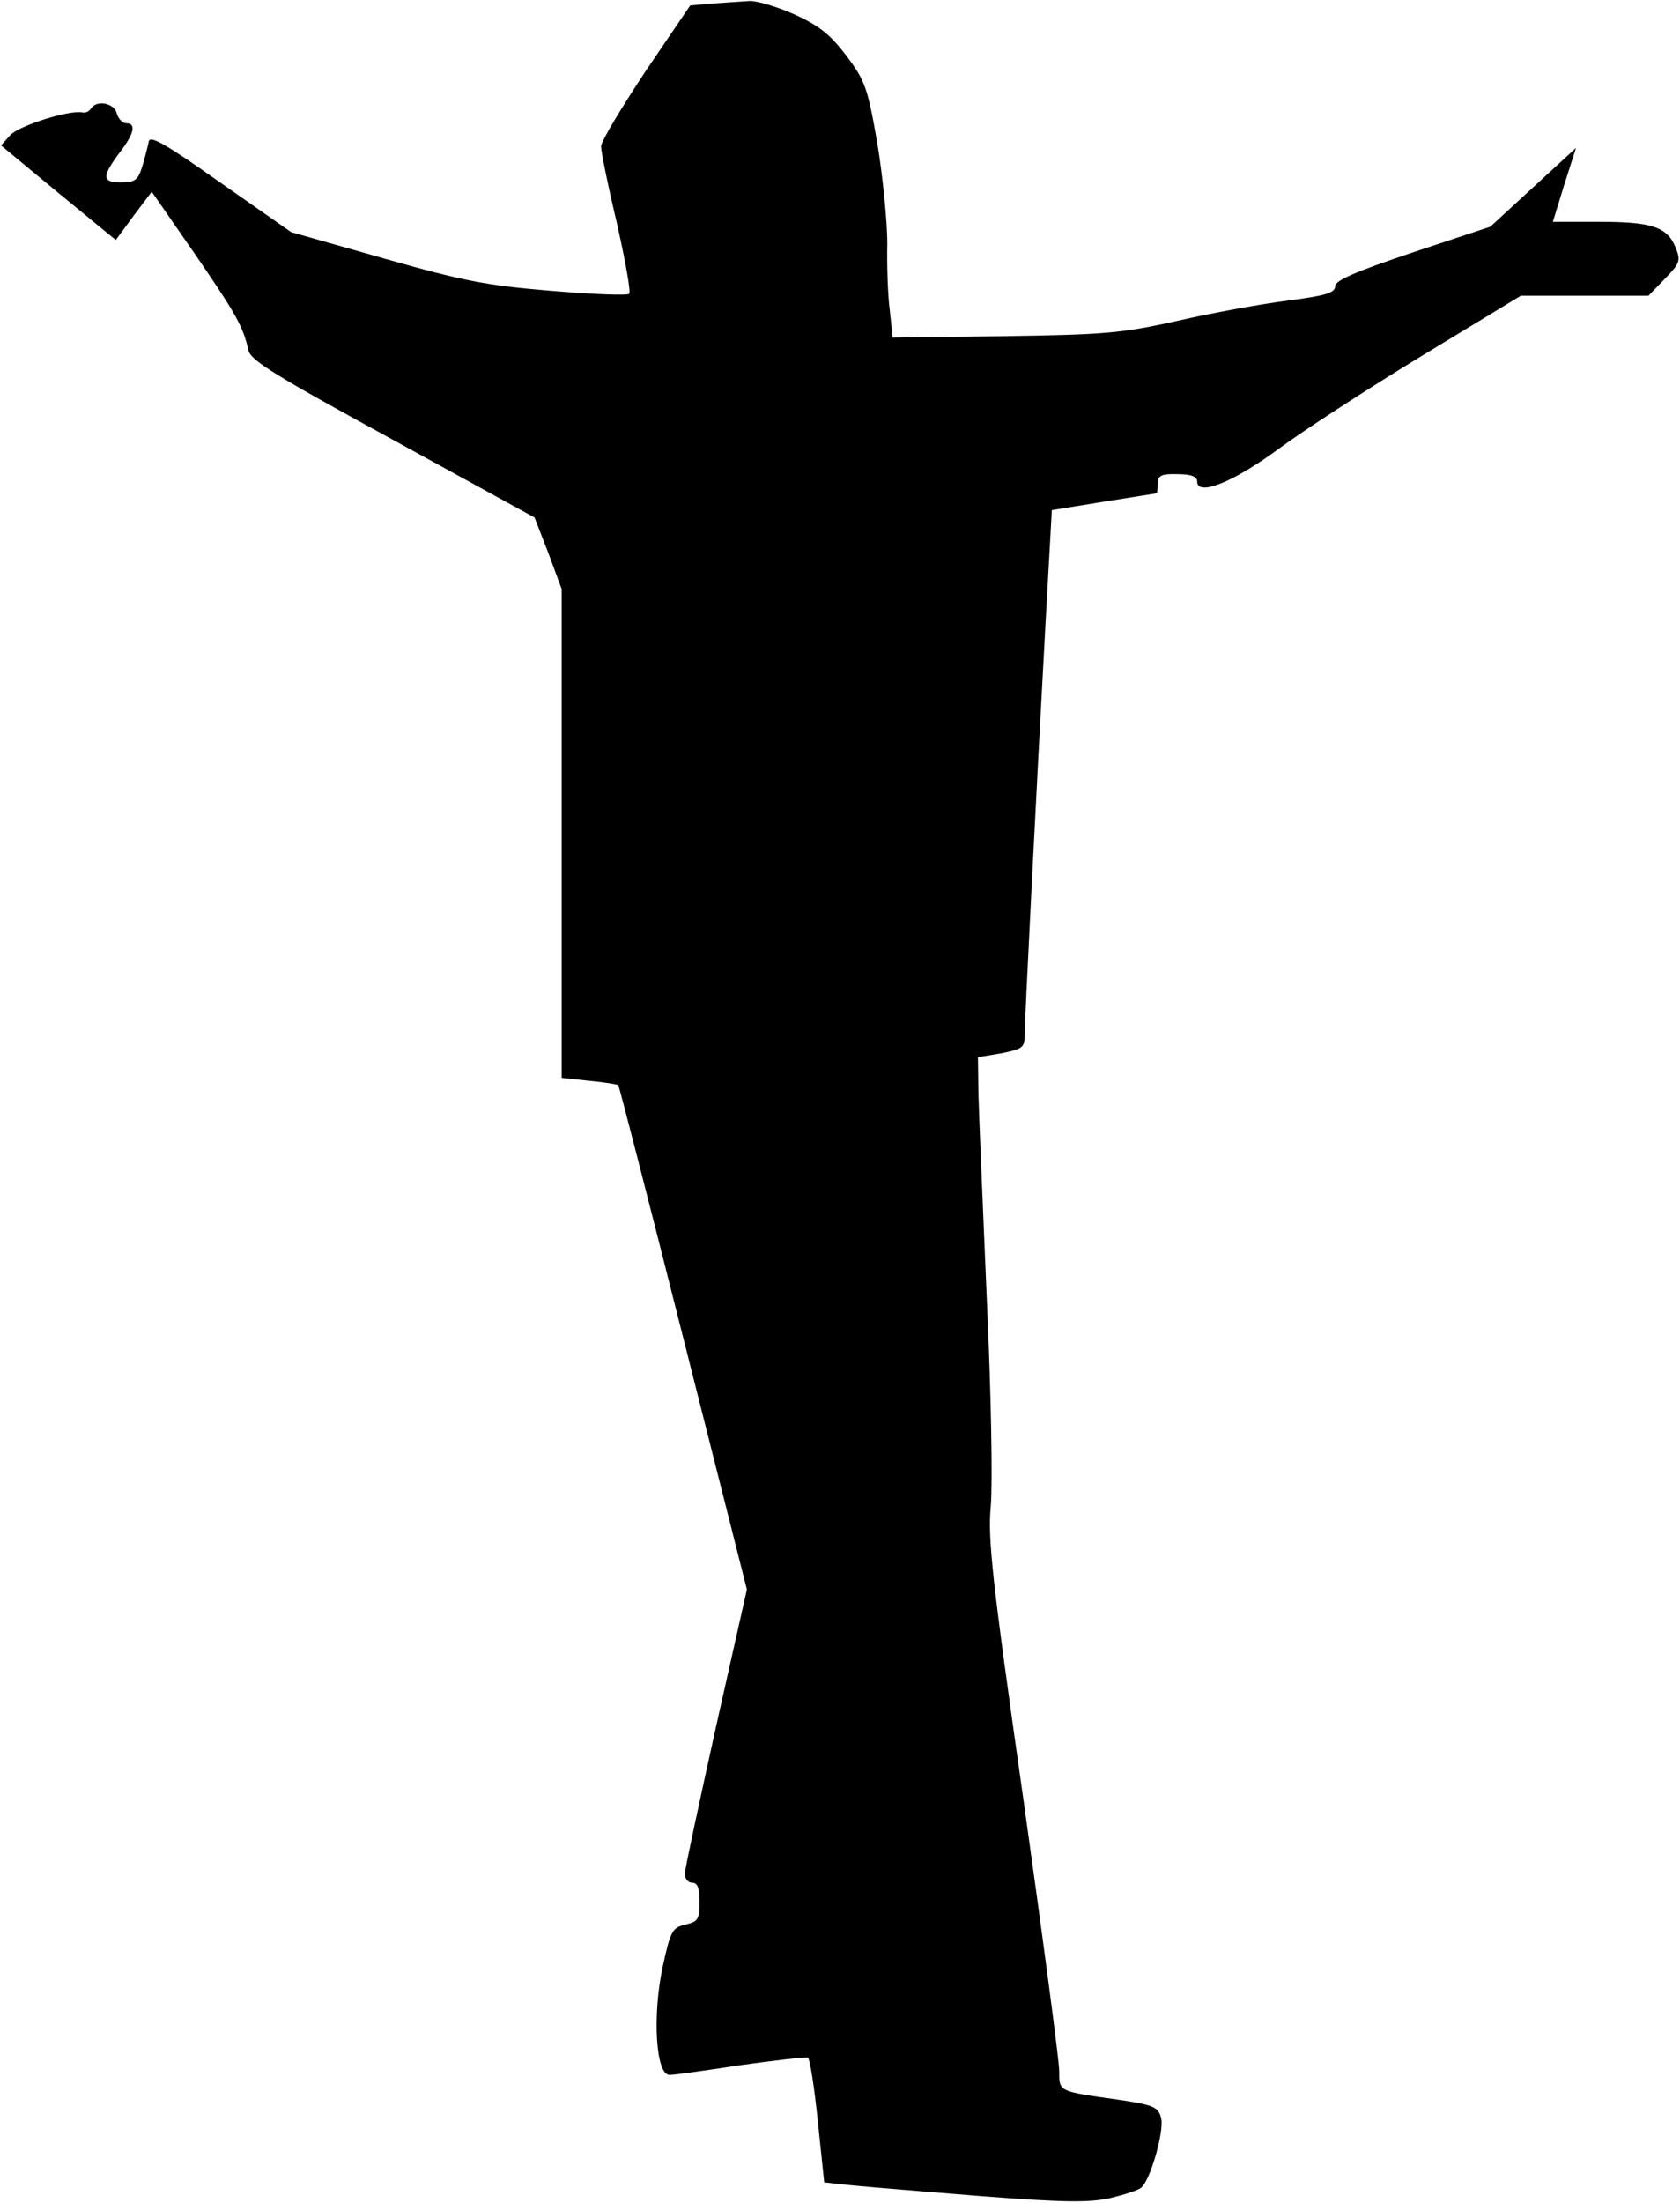 <?xml version="1.0" standalone="no"?>
<!DOCTYPE svg PUBLIC "-//W3C//DTD SVG 20010904//EN"
 "http://www.w3.org/TR/2001/REC-SVG-20010904/DTD/svg10.dtd">
<svg version="1.0" xmlns="http://www.w3.org/2000/svg"
 width="341pt" height="447pt" viewBox="0 0 341 447"
 preserveAspectRatio="xMidYMid meet">
<g transform="translate(0,447) scale(0.1,-0.1)"
fill="#000000" stroke="none">
<path fill="#000000" stroke="none" d="M1448 4463 l-47 -4 -91 -134 c-49 -74
-90 -142 -90 -152 0 -10 14 -80 32 -155 17 -76 29 -141 25 -144 -3 -4 -75 -1
-159 6 -132 11 -178 20 -340 66 l-187 53 -143 100 c-113 80 -144 97 -146 84
-2 -10 -8 -33 -13 -50 -9 -29 -15 -33 -44 -33 -39 0 -39 12 2 66 26 35 29 54
9 54 -7 0 -16 9 -19 20 -5 21 -41 28 -52 10 -4 -6 -12 -10 -18 -8 -28 5 -128
-27 -146 -46 l-19 -21 116 -96 117 -96 36 49 37 49 86 -124 c86 -125 100 -151
110 -197 4 -21 53 -51 293 -182 l288 -158 28 -72 27 -73 0 -496 0 -496 56 -6
c31 -3 57 -7 59 -9 2 -2 61 -232 132 -513 l129 -510 -63 -280 c-34 -154 -63
-288 -63 -297 0 -10 7 -18 15 -18 11 0 15 -11 15 -39 0 -35 -3 -40 -29 -46
-26 -6 -30 -12 -46 -86 -21 -99 -14 -219 14 -219 9 0 74 9 145 20 72 10 133
17 136 15 4 -3 13 -60 20 -129 l13 -124 56 -6 c31 -3 150 -13 264 -22 169 -13
218 -13 260 -4 29 7 57 16 63 21 19 15 47 114 41 141 -6 23 -14 27 -89 38
-121 17 -118 16 -118 58 0 20 -33 269 -73 553 -64 449 -72 526 -66 593 4 45 1
225 -8 420 -8 187 -16 375 -17 416 l-1 75 48 8 c43 9 47 11 47 39 0 30 22 466
43 848 l12 215 105 17 c58 9 106 17 108 17 1 1 2 10 2 20 0 16 7 20 40 19 28
0 40 -5 40 -15 0 -31 74 -1 165 66 50 37 181 122 291 189 l201 122 130 0 129
0 33 34 c31 32 33 37 22 64 -17 42 -49 52 -155 52 l-94 0 23 75 24 75 -87 -80
-87 -80 -157 -52 c-119 -40 -158 -57 -158 -69 0 -13 -19 -19 -97 -29 -54 -7
-154 -25 -223 -41 -113 -25 -146 -28 -351 -31 l-227 -3 -6 56 c-4 30 -6 91 -5
135 0 43 -9 135 -20 202 -20 115 -25 128 -63 179 -33 43 -55 61 -106 84 -36
16 -77 28 -91 27 -14 -1 -47 -3 -73 -5z"/>
</g>
</svg>

